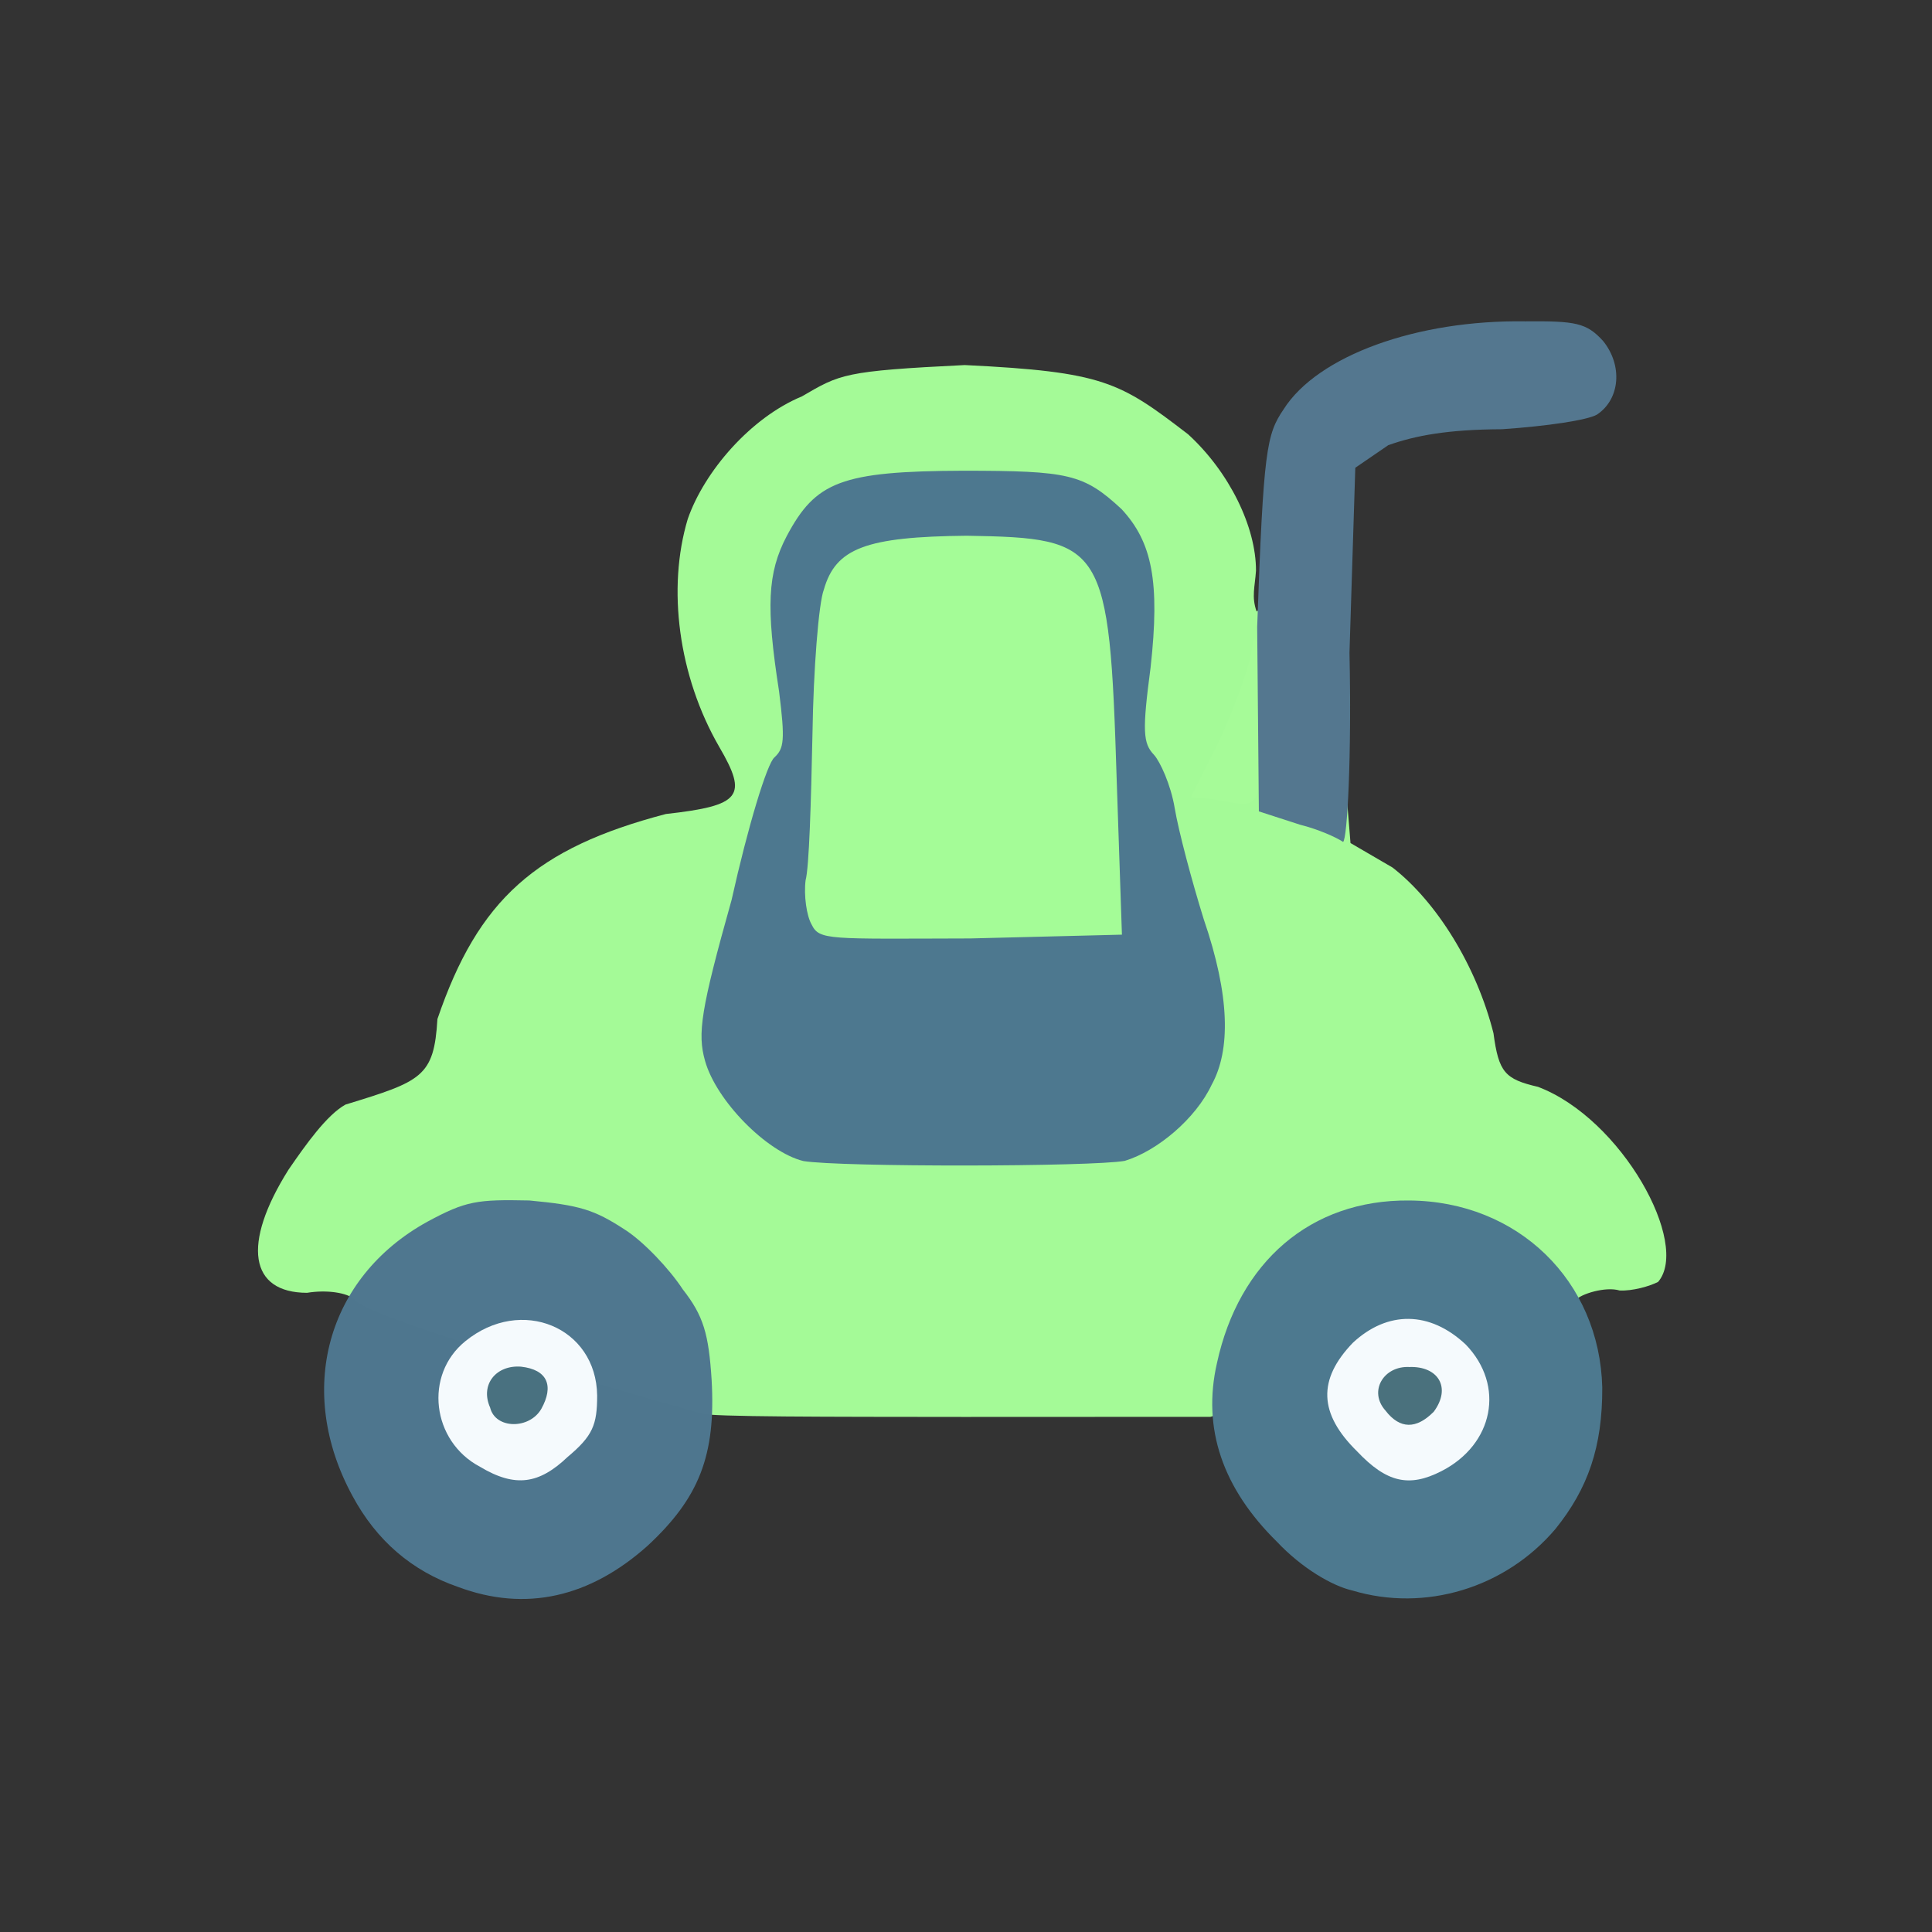 <?xml version="1.0" ?>
<svg xmlns="http://www.w3.org/2000/svg" version="1.1" width="224" height="224">
  <rect width="100%" height="100%" fill="#333333" stroke="none"/>
  <defs/>
  <g>
    <path d="M 140.579 92.64 L 138.081 92.424 L 141.186 86.277 C 142.83 82.854 144.572 78.109 145.069 75.832 C 145.547 72.41 145.818 73.606 145.776 82.631 C 146.141 94.42 146.551 93.682 140.579 92.64" stroke-width="1.0" fill="rgb(255, 77, 167)" opacity="1.0"/>
    <path d="M 81.275 163.88 C 69.684 160.646 41.876 152.502 41.121 150.668 C 40.257 149.872 37.89 149.513 35.601 149.891 C 28.948 149.882 28.0 144.28 33.45 135.618 C 35.487 132.651 37.911 129.251 40.059 128.066 C 48.9 125.363 50.321 124.853 50.716 118.151 C 55.444 104.281 62.142 98.33 77.201 94.378 C 85.95 93.401 86.728 92.309 83.386 86.588 C 78.649 78.39 77.33 68.205 79.738 60.178 C 81.654 54.663 87.021 48.426 92.973 45.96 C 97.407 43.379 97.8 43.014 111.855 42.326 C 127.991 43.112 129.831 44.274 137.76 50.361 C 142.542 54.742 145.637 61.107 145.622 66.166 C 145.498 68.056 145.084 69.159 145.692 70.903 C 147.131 69.761 147.337 69.417 147.389 68.357 C 147.434 65.233 149.964 67.198 153.316 73.104 C 156.646 78.999 157.216 79.471 155.83 88.482 L 156.58 97.744 L 161.45 100.582 C 166.563 104.549 171.188 111.982 173.156 119.791 C 173.761 124.332 174.483 125.122 178.324 126.012 C 188.049 129.706 196.0 144.22 192.245 148.625 C 191.278 149.124 189.289 149.7 187.779 149.622 C 186.164 149.131 183.274 150.018 182.669 150.749 C 182.149 151.448 172.233 154.794 160.894 158.24 L 140.342 164.27 L 111.737 164.282 C 95.973 164.264 82.304 164.288 81.275 163.88" stroke-width="0.0" fill="rgb(165, 252, 152)" opacity="0.991"/>
    <path d="M 150.699 95.61 L 145.956 94.074 L 145.76 72.678 C 146.485 52.082 146.846 50.38 148.823 47.457 C 152.767 41.232 164.3 37.067 176.826 37.259 C 182.671 37.206 183.945 37.423 185.861 39.529 C 188.139 42.33 187.867 46.257 185.164 48.064 C 184.074 48.708 179.437 49.403 174.16 49.765 C 167.84 49.793 164.096 50.501 160.957 51.616 L 157.136 54.232 L 156.462 75.681 C 156.726 87.765 156.206 97.262 155.723 97.613 C 154.923 97.078 152.862 96.15 150.699 95.61" stroke-width="1.0" fill="rgb(84, 119, 143)" opacity="1.0"/>
    <path d="M 53.097 183.988 C 47.784 182.156 43.669 178.645 40.872 173.449 C 34.262 161.325 37.823 148.102 49.565 141.641 C 54.025 139.232 55.305 139.056 61.366 139.185 C 67.203 139.729 68.9 140.252 72.423 142.553 C 74.609 143.932 77.653 147.169 79.161 149.49 C 81.577 152.564 82.163 154.68 82.505 159.95 C 83.019 168.782 81.027 173.705 75.078 179.225 C 68.399 185.186 60.971 186.933 53.097 183.988" stroke-width="1.0" fill="rgb(79, 119, 143)" opacity="0.995"/>
    <path d="M 156.803 184.409 C 154.442 183.868 150.93 181.812 148.037 178.74 C 141.774 172.572 139.352 165.633 141.102 158.013 C 143.644 146.345 151.932 139.075 163.373 139.188 C 176.001 139.263 185.464 148.526 185.77 160.871 C 185.798 167.77 184.109 172.586 180.348 177.262 C 174.532 184.13 165.223 186.932 156.803 184.409" stroke-width="1.0" fill="rgb(77, 121, 143)" opacity="1.0"/>
    <path d="M 93.134 134.612 C 88.873 133.553 83.035 127.612 81.743 122.993 C 80.851 119.847 81.234 117.11 84.823 104.337 C 86.699 95.895 88.941 88.479 89.798 87.805 C 90.89 86.777 91.045 85.874 90.325 80.147 C 88.805 70.383 88.977 66.422 91.207 62.17 C 94.567 55.838 97.493 54.628 111.746 54.576 C 123.881 54.592 125.619 54.929 130.042 59.034 C 133.572 62.844 134.512 67.399 133.399 77.411 C 132.425 84.77 132.519 86.181 133.796 87.516 C 134.503 88.294 135.745 90.985 136.193 93.672 C 136.649 96.379 138.159 102.054 139.561 106.571 C 142.622 115.482 142.69 121.766 140.479 125.776 C 138.634 129.702 134.187 133.443 130.414 134.591 C 126.654 135.288 97.351 135.328 93.134 134.612" stroke-width="1.0" fill="rgb(77, 119, 143)" opacity="0.992"/>
    <path d="M 55.655 170.062 C 50.056 167.107 49.123 159.403 53.962 155.495 C 60.43 150.236 69.146 153.883 69.235 161.811 C 69.237 165.202 68.723 166.481 65.809 168.924 C 62.519 172.049 59.761 172.522 55.655 170.062" stroke-width="1.0" fill="rgb(245, 250, 253)" opacity="1.0"/>
    <path d="M 157.352 168.282 C 152.884 163.899 152.754 159.941 156.86 155.678 C 160.863 151.957 165.761 151.957 169.947 155.894 C 174.533 160.65 173.171 167.479 167.114 170.573 C 163.37 172.483 160.768 171.894 157.352 168.282" stroke-width="1.0" fill="rgb(245, 250, 253)" opacity="1"/>
    <path d="M 94.095 107.18 C 93.514 106.167 93.184 103.801 93.402 102.064 C 93.817 100.54 94.036 92.952 94.199 85.129 C 94.309 77.6 94.92 69.909 95.52 68.356 C 96.895 63.562 100.38 62.229 112.093 62.114 C 128.057 62.384 128.616 63.027 129.472 90.42 L 130.079 108.366 L 112.502 108.805 C 95.97 108.846 95.004 109.037 94.095 107.18" stroke-width="1.0" fill="rgb(165, 253, 151)" opacity="0.996"/>
    <path d="M 56.826 163.199 C 55.63 160.506 57.549 158.235 60.408 158.454 C 63.488 158.797 64.248 160.682 62.755 163.358 C 61.371 165.742 57.436 165.705 56.826 163.199" stroke-width="1.0" fill="rgb(73, 113, 128)" opacity="1.0"/>
    <path d="M 160.634 163.543 C 158.637 161.311 160.416 158.343 163.404 158.495 C 166.728 158.375 168.306 160.863 166.238 163.671 C 164.221 165.716 162.311 165.728 160.634 163.543" stroke-width="1.0" fill="rgb(74, 113, 125)" opacity="1.0"/>
  </g>
</svg>
